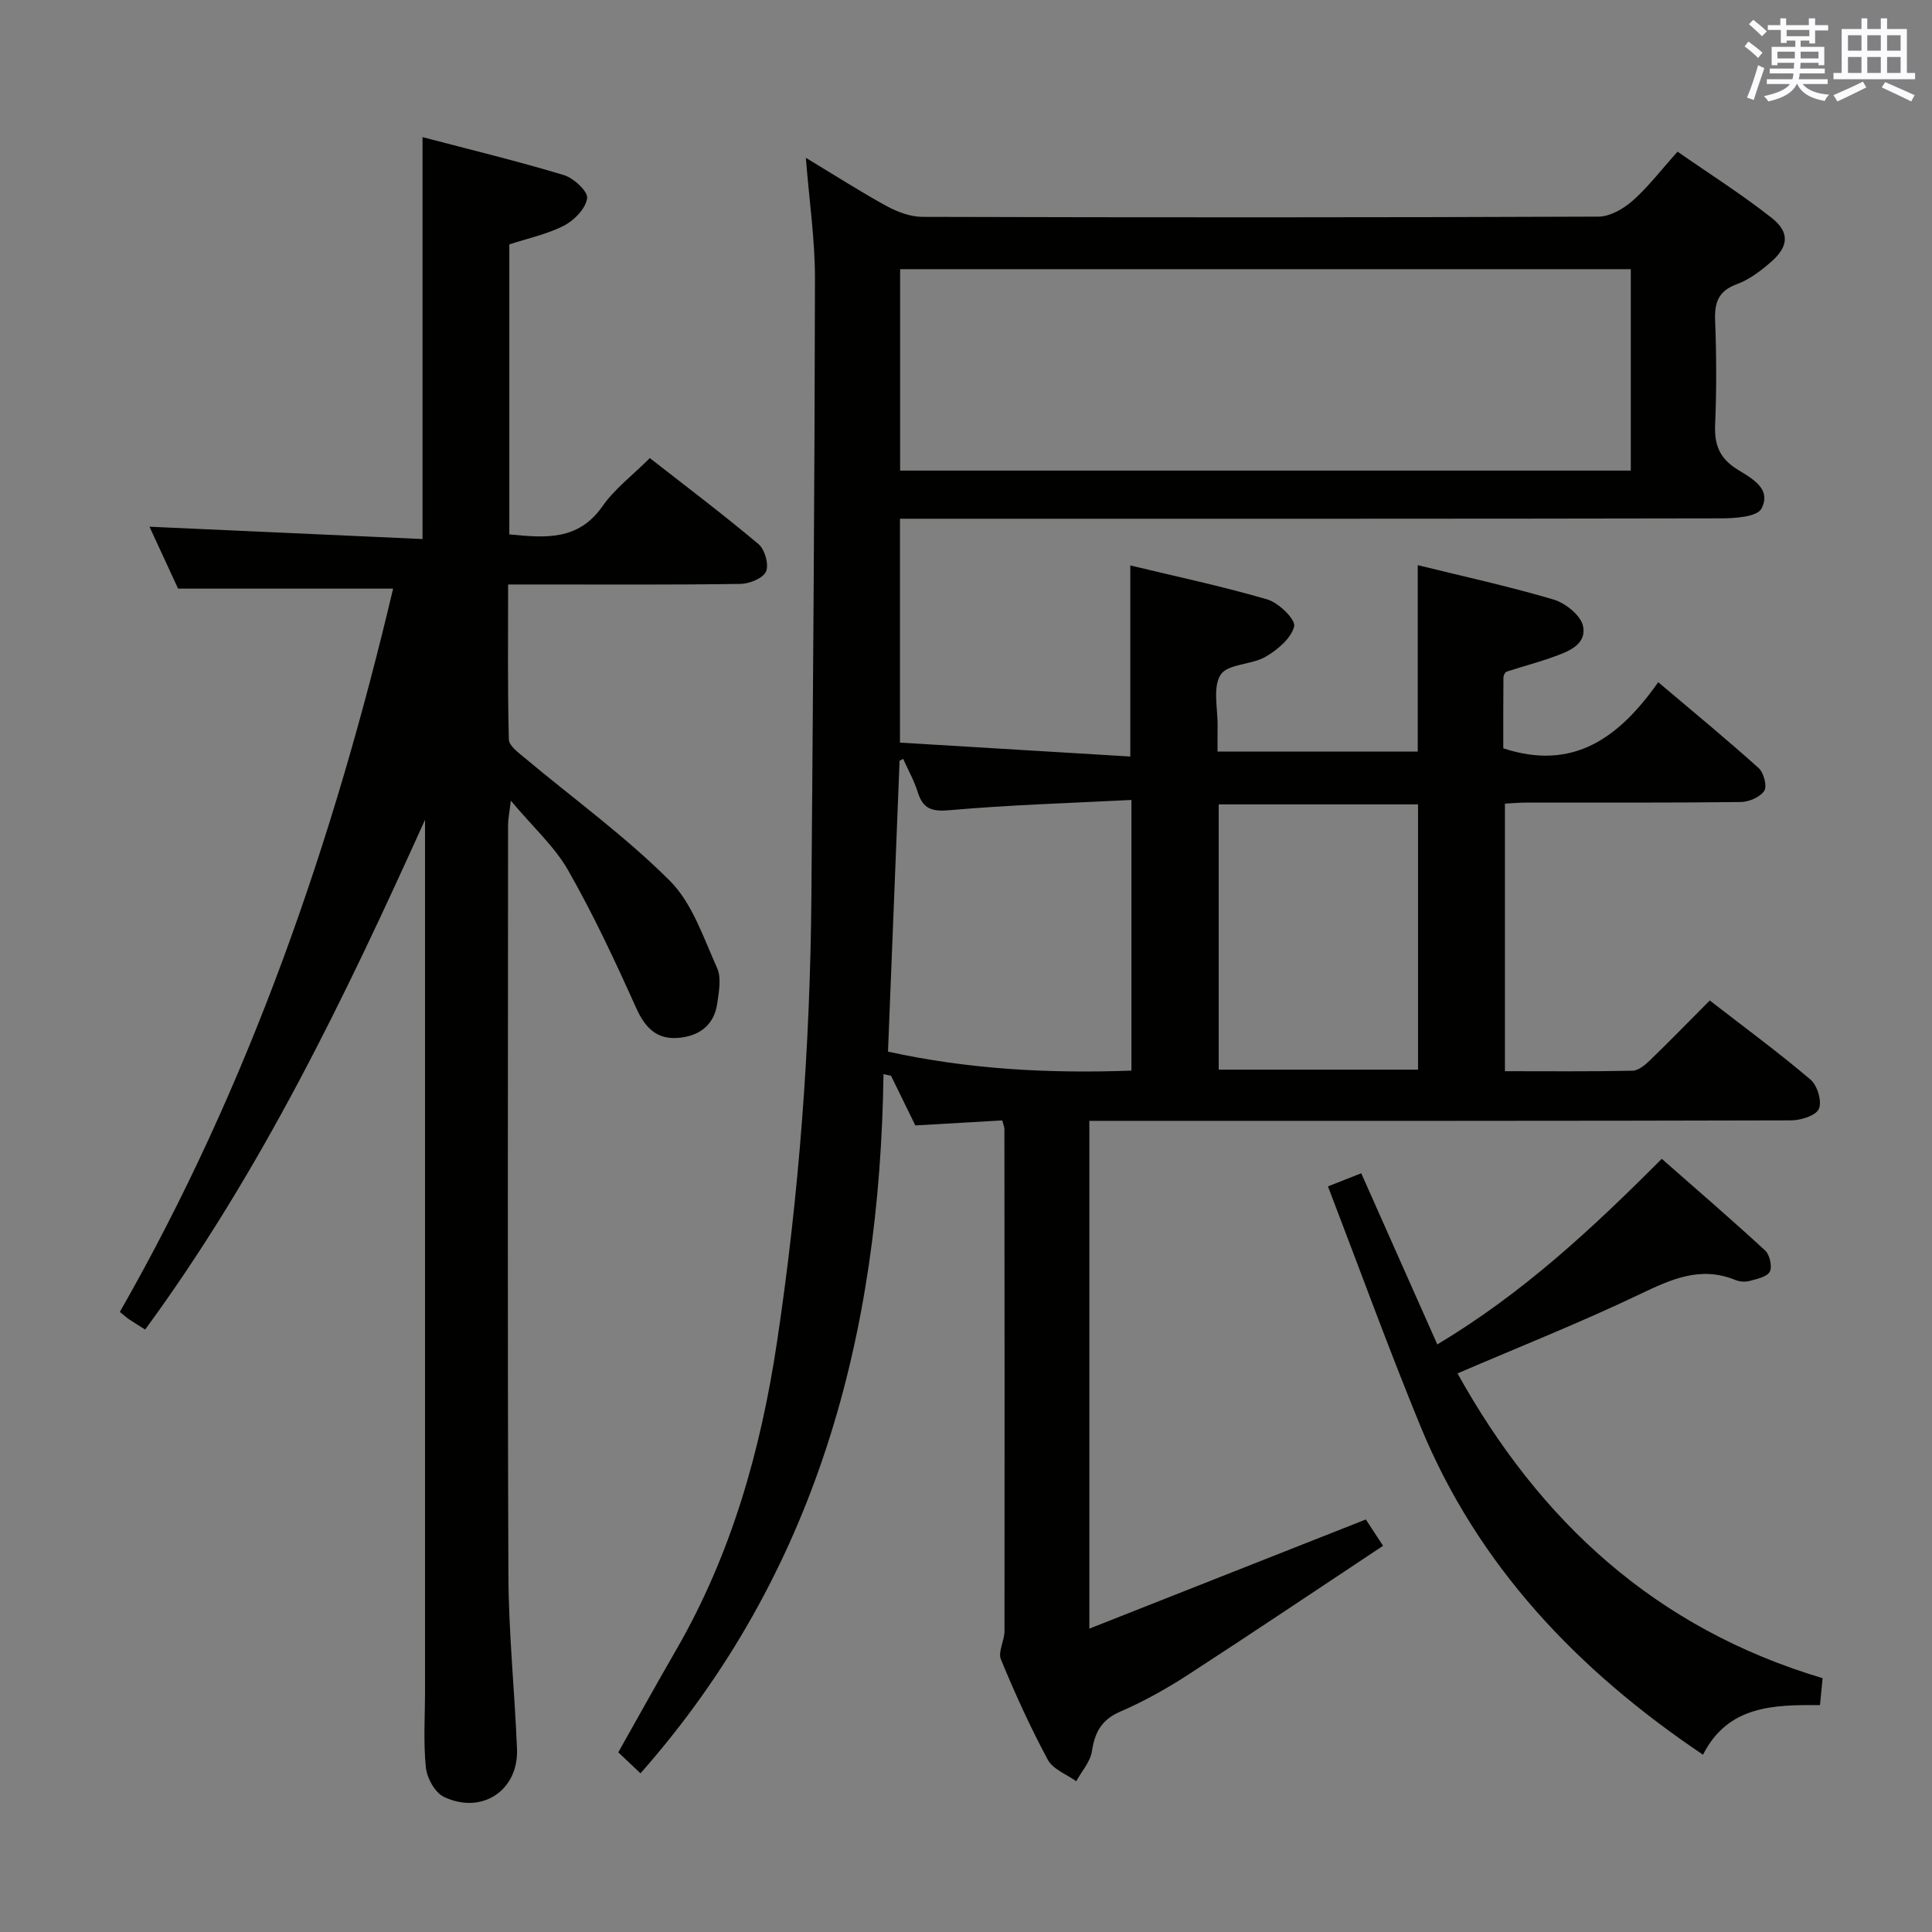 <svg enable-background="new 0 0 400 400" viewBox="0 0 400 400" xmlns="http://www.w3.org/2000/svg"><rect x="0" y="0" width="400" height="400" fill="#808080" stroke="none"/><g fill="#010100"><path d="m132.61 367.15c-1.61-1.52-3.05-2.89-4.6-4.35 4.05-7.18 7.97-14.26 12.02-21.27 11.39-19.73 17.46-41.21 20.82-63.55 4.61-30.62 6.89-61.44 7.14-92.4.34-42.64.67-85.28.74-127.91.01-8.07-1.19-16.13-1.89-25 5.99 3.61 11.26 7.01 16.76 10.01 2.22 1.21 4.9 2.21 7.38 2.22 46.66.13 93.32.14 139.97-.05 2.39-.01 5.18-1.62 7.08-3.3 3.21-2.84 5.86-6.33 9.29-10.15 6.53 4.55 13.23 8.79 19.44 13.67 3.84 3.02 3.58 5.97-.1 9.17-2.11 1.83-4.48 3.66-7.05 4.59-3.88 1.41-4.66 3.83-4.51 7.59.28 7.15.3 14.34 0 21.49-.17 4.05.82 6.85 4.4 9.15 2.89 1.85 7.44 3.98 5.18 8.26-.9 1.7-5.49 2-8.4 2-54.49.11-108.98.08-163.47.08-2.12 0-4.24 0-6.48 0v46.35c15.98.96 31.78 1.92 47.69 2.88 0-13.78 0-26.35 0-39.56 9.28 2.24 18.93 4.28 28.38 7.04 2.34.68 5.87 4.16 5.54 5.56-.59 2.46-3.42 4.85-5.89 6.29-2.92 1.71-7.86 1.46-9.33 3.73-1.69 2.62-.56 7.07-.63 10.73-.03 1.63-.01 3.26-.01 5.19h41.45c0-12.68 0-25.38 0-38.6 9.33 2.3 18.83 4.37 28.12 7.12 2.46.73 5.66 3.29 6.1 5.5.79 3.92-3.19 5.32-6.35 6.45-3.1 1.11-6.31 1.94-9.44 2.97-.34.11-.68.78-.69 1.2-.05 4.97-.03 9.95-.03 14.68 14.53 4.79 24.02-2.25 32.08-13.69 7.29 6.17 14.17 11.83 20.79 17.78 1.06.95 1.79 3.77 1.16 4.72-.87 1.31-3.18 2.29-4.88 2.31-14.83.18-29.66.1-44.49.12-1.31 0-2.63.13-4.32.21v55.4c8.89 0 17.66.09 26.43-.1 1.24-.03 2.64-1.23 3.65-2.21 4.05-3.92 7.98-7.96 12.33-12.33 7.08 5.49 14.17 10.7 20.86 16.38 1.41 1.2 2.41 4.53 1.73 6.06-.62 1.4-3.75 2.38-5.78 2.38-46.32.13-92.65.1-138.97.1-1.97 0-3.95 0-6.29 0v105.13c19.35-7.64 38.08-15.04 57.24-22.6.77 1.17 1.84 2.81 3.57 5.45-13.58 9-26.91 17.97-40.39 26.71-4.46 2.89-9.15 5.52-14.02 7.62-3.89 1.68-5.27 4.28-5.87 8.21-.33 2.18-2.12 4.14-3.25 6.21-2.01-1.46-4.83-2.48-5.89-4.46-3.61-6.72-6.79-13.7-9.7-20.77-.65-1.58.74-3.88.74-5.86.04-34.66.01-69.32-.02-103.98 0-.32-.15-.63-.44-1.75-5.87.34-11.9.69-18 1.04-1.71-3.5-3.37-6.89-5.03-10.28-.52-.11-1.04-.23-1.56-.34-.76 53.81-13.71 103.26-50.31 144.76zm53.75-269.72h151.28c0-14.14 0-27.88 0-41.7-50.62 0-100.87 0-151.28 0zm47.89 124.23c0-18.55 0-36.77 0-56.04-12.8.66-25.23 1.02-37.6 2.12-3.74.33-5.55-.25-6.65-3.76-.74-2.37-1.99-4.58-3.01-6.86-.25.13-.49.25-.74.38-.79 19.93-1.59 39.86-2.4 60.23 16.73 3.67 33.32 4.55 50.4 3.93zm18.07-.2h41.27c0-18.58 0-36.8 0-54.92-14 0-27.58 0-41.27 0z"/><path d="m88 169.72c-16.59 36.76-33.96 72.85-57.95 105.55-1.37-.87-2.34-1.46-3.28-2.09-.54-.37-1.03-.81-1.96-1.56 26.89-47.02 44.27-97.62 56.58-149.75-14.82 0-29.23 0-44.52 0-1.71-3.7-3.9-8.44-5.92-12.82 18.82.85 37.5 1.69 56.53 2.55 0-28.03 0-55.2 0-83.21 9.86 2.59 19.62 4.95 29.23 7.85 2.04.61 5.03 3.37 4.85 4.79-.27 2.1-2.63 4.56-4.73 5.65-3.47 1.8-7.45 2.63-11.38 3.92v60.04c7.43.72 14.25 1.36 19.27-5.81 2.53-3.62 6.25-6.42 9.82-9.99 7.52 5.88 15.17 11.65 22.5 17.81 1.31 1.1 2.19 4.23 1.56 5.67-.61 1.4-3.42 2.54-5.27 2.57-13.99.21-27.99.12-41.99.12-1.82 0-3.63 0-6.14 0 0 10.9-.12 21.5.15 32.09.03 1.32 2.01 2.74 3.32 3.84 10.05 8.42 20.75 16.17 29.99 25.39 4.67 4.66 6.98 11.82 9.81 18.09.92 2.04.37 4.9.03 7.32-.66 4.68-3.97 6.89-8.33 7.16-4.32.27-6.68-2.24-8.47-6.24-4.33-9.65-8.83-19.27-14.06-28.45-2.82-4.94-7.27-8.95-11.88-14.44-.31 2.64-.57 3.82-.57 5.01-.02 51.82-.13 103.64.07 155.45.05 11.95 1.3 23.9 1.78 35.86.35 8.58-7.27 13.69-15.14 9.93-1.85-.88-3.51-3.9-3.73-6.1-.54-5.28-.17-10.65-.17-15.98 0-58.32 0-116.63 0-174.95 0-1.75 0-3.51 0-5.27z"/><path d="m274.94 245.63c2.78-1.1 4.73-1.87 6.89-2.72 5.23 11.77 10.39 23.37 15.75 35.44 17.7-10.6 32.01-23.92 46.47-38.43 7.12 6.26 14.37 12.5 21.4 18.98.95.88 1.51 3.32.97 4.38-.56 1.08-2.65 1.51-4.16 1.92-.91.25-2.08.17-2.96-.19-7.19-2.94-13.23-.19-19.72 2.91-12.25 5.86-24.9 10.88-37.82 16.43 17.02 30.63 40.98 52.77 75.59 63.1-.15 1.59-.32 3.34-.54 5.58-9.59-.09-19.08.07-24.22 10.27-26.01-17.51-46.65-39.14-58.55-68.14-6.66-16.23-12.66-32.75-19.1-49.53z"/></g><path d="m361.2 9.6.8-1c.9.7 1.9 1.4 2.9 2.3l-.9 1.1c-1-1-2-1.8-2.8-2.4zm.5 10.6c.9-2.1 1.6-4.3 2.3-6.7.4.2.8.4 1.3.6-.7 2.1-1.5 4.3-2.2 6.6zm.4-15.2.9-.9c1 .8 2 1.6 2.8 2.4l-1 1c-.9-.9-1.8-1.7-2.7-2.5zm12.5-1.2h1.2v1.4h2.7v1.1h-2.7v2.7h-1.2v-.6h-1.8v1.3h4.9v3.8h-1.2v-.5h-3.7c0 .4-.1.9-.1 1.2h5.1v1h-5.2c0 .5-.1.9-.2 1.2h6v1h-5.2c1.1 1.3 2.9 2 5.5 2.2-.4.4-.7.8-.9 1.3-2.9-.5-4.8-1.6-5.7-3.5h-.1c-.8 1.7-2.7 2.9-5.9 3.6-.2-.4-.6-.8-.9-1.1 2.8-.6 4.6-1.4 5.4-2.5h-4.8v-1h5.3c.1-.3.2-.7.2-1.2h-4.9v-1h5c0-.4 0-.8.1-1.2h-3.5v.5h-1.2v-3.8h4.9v-1.3h-1.8v.5h-1.2v-2.7h-2.7v-1h2.6v-1.4h1.2v1.4h4.7v-1.4zm-6.6 8.3h3.6c0-.4 0-.9 0-1.4h-3.6zm1.9-4.6h4.7v-1.3h-4.7zm6.6 3.2h-3.7v1.4h3.7z" fill="#fbfafc"/><path d="m385.3 3.8h1.3v2.2h2.8v-2.2h1.3v2.2h4.1v9.1h1.7v1.3h-16.9v-1.3h1.7v-9.1h4.1v-2.2zm.4 13.1.7 1.2c-1.8.9-3.8 1.9-6 2.9-.2-.4-.5-.8-.8-1.3 2.3-1 4.3-1.9 6.1-2.8zm-3.1-6.4h2.8v-3.2h-2.8zm0 4.6h2.8v-3.3h-2.8zm4-4.6h2.8v-3.2h-2.8zm0 4.6h2.8v-3.3h-2.8zm3.7 1.9c2.1.9 4.1 1.8 6.1 2.7l-.7 1.3c-2.2-1.1-4.2-2-6.1-2.9zm3.2-9.7h-2.8v3.2h2.8zm-2.8 7.8h2.8v-3.3h-2.8z" fill="#fbfafc"/></svg>